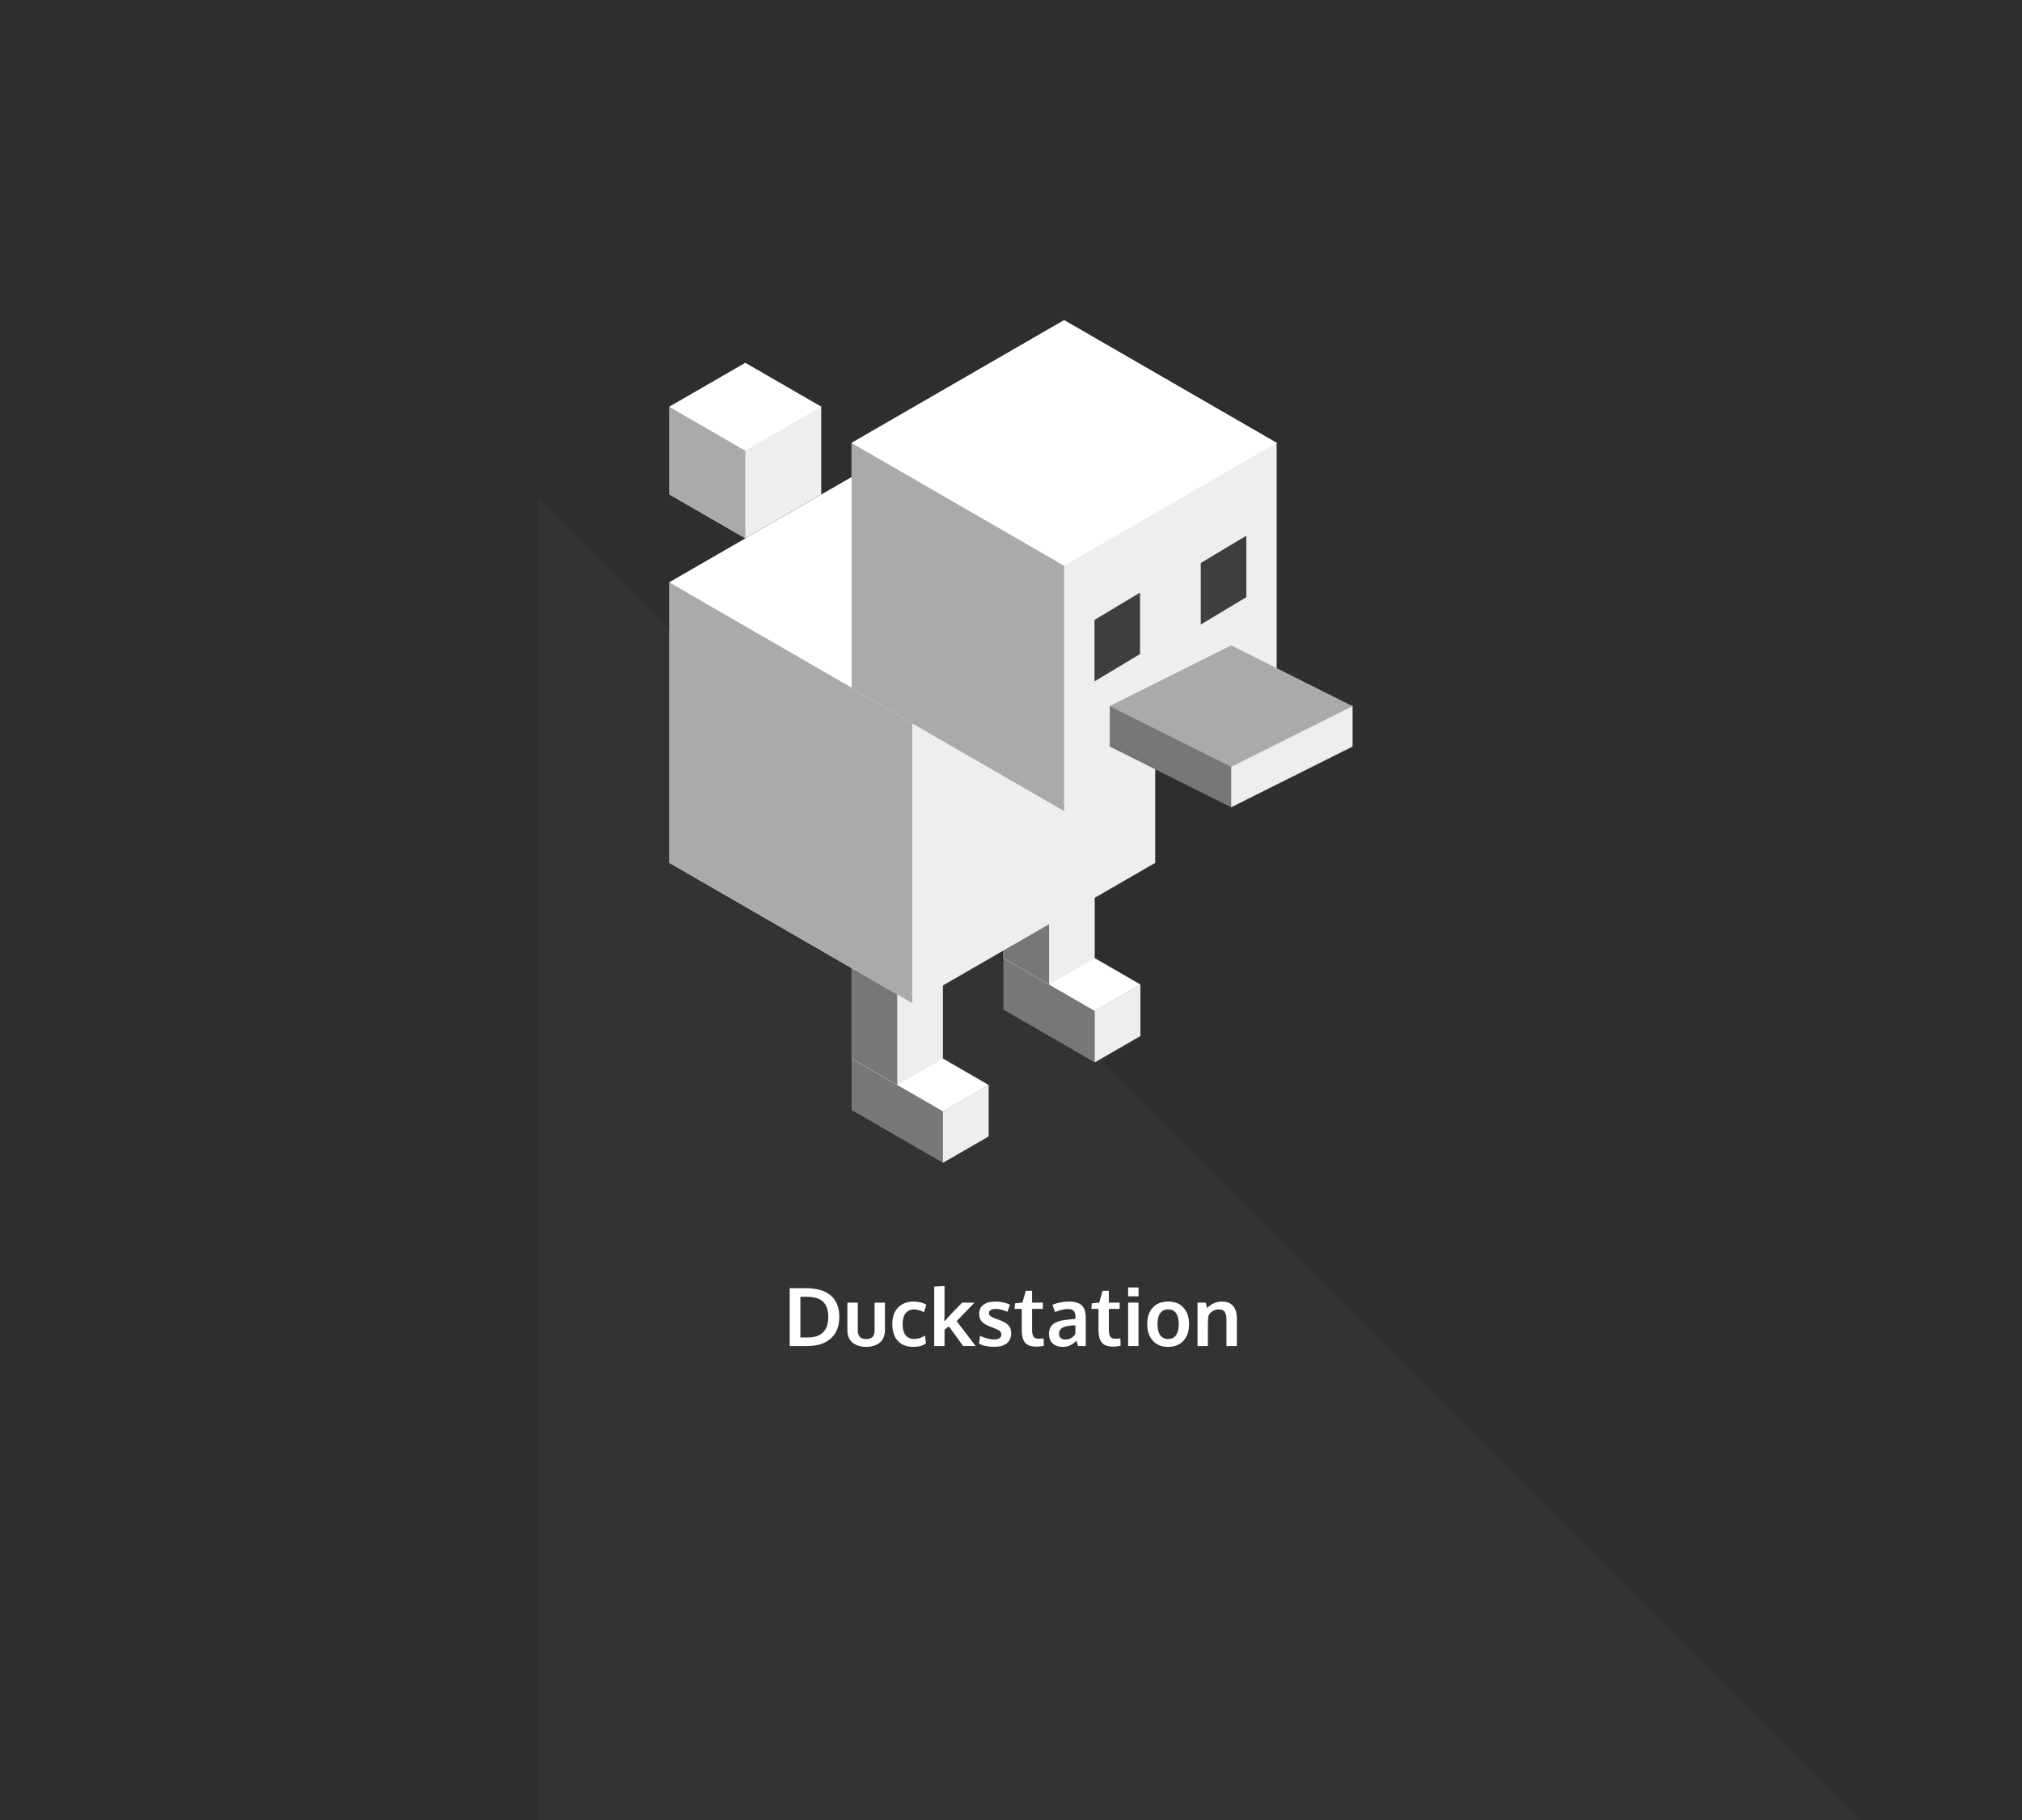 <?xml version="1.0" encoding="utf-8"?>
<svg width="100%" height="100%" viewBox="0 0 1200 1080" version="1.1" xmlns="http://www.w3.org/2000/svg" style="fill-rule:evenodd;clip-rule:evenodd;stroke-linejoin:round;stroke-miterlimit:2;">
  <path d="M 0 0 H 1200 V 1080.001 H 0 V 0 Z" style="fill:rgb(46,46,46);"/>
  <path d="M -98.576 842.013 L 574.553 168.883 L 574.553 1515.144 L -98.576 842.013 Z" style="fill: rgb(51, 51, 51); transform-box: fill-box; transform-origin: 50% 50%;" transform="matrix(0.707, -0.707, 0.707, 0.707, -0, -0)"/>
  <path d="M 475.008 793.657 L 479.555 793.657 C 483.477 793.657 486.461 792.63 488.508 790.575 C 490.555 788.521 491.578 785.525 491.578 781.587 C 491.578 777.368 490.523 774.302 488.414 772.388 C 486.305 770.474 483.125 769.517 478.875 769.517 L 475.008 769.517 L 475.008 793.657 Z M 468.656 798.743 L 468.656 764.407 L 478.594 764.407 C 481.594 764.407 484.281 764.751 486.656 765.439 C 489.031 766.126 491.074 767.161 492.785 768.544 C 494.496 769.927 495.809 771.708 496.723 773.888 C 497.637 776.068 498.094 778.587 498.094 781.446 C 498.094 786.993 496.422 791.263 493.078 794.255 C 489.734 797.247 485.102 798.743 479.18 798.743 L 468.656 798.743 Z" style="fill:white;fill-rule:nonzero;"/>
  <path d="M 522.117 796.728 C 520.07 798.4 517.375 799.236 514.031 799.236 C 510.687 799.236 507.996 798.4 505.957 796.728 C 503.918 795.056 502.898 792.603 502.898 789.368 L 502.898 772.986 L 509.062 772.986 L 509.062 789.134 C 509.062 791.056 509.465 792.446 510.269 793.306 C 511.074 794.165 512.352 794.595 514.102 794.595 C 515.82 794.595 517.074 794.169 517.863 793.318 C 518.652 792.466 519.047 791.071 519.047 789.134 L 519.047 772.986 L 525.187 772.986 L 525.187 789.368 C 525.187 792.587 524.164 795.04 522.117 796.728 Z" style="fill:white;fill-rule:nonzero;"/>
  <path d="M 542.062 799.236 C 538.125 799.236 535.059 798.064 532.863 795.72 C 530.668 793.376 529.57 790.025 529.57 785.665 C 529.57 781.446 530.723 778.173 533.027 775.845 C 535.332 773.517 538.367 772.353 542.133 772.353 C 545.148 772.353 547.695 773.001 549.773 774.298 L 548.32 778.681 C 546.195 777.571 544.219 777.017 542.391 777.017 C 540.312 777.017 538.676 777.759 537.48 779.243 C 536.285 780.728 535.687 782.892 535.687 785.736 C 535.687 788.611 536.277 790.798 537.457 792.298 C 538.637 793.798 540.305 794.548 542.461 794.548 C 544.711 794.548 546.875 793.884 548.953 792.556 L 549.539 797.22 C 548.461 797.939 547.344 798.454 546.187 798.767 C 545.031 799.079 543.656 799.236 542.062 799.236 Z" style="fill:white;fill-rule:nonzero;"/>
  <path d="M 554.414 798.743 L 554.414 763.493 L 560.555 763.095 L 560.555 778.915 L 560.414 784.118 C 560.43 784.103 560.59 783.946 560.894 783.65 C 561.199 783.353 561.367 783.189 561.398 783.157 C 562.258 782.142 563.191 781.095 564.199 780.017 C 565.207 778.939 566.48 777.618 568.019 776.056 C 569.559 774.493 570.562 773.47 571.031 772.986 L 578.344 772.986 L 567.75 783.954 L 579.023 798.743 L 571.594 798.743 L 563.109 787.048 L 560.555 789.064 L 560.555 798.743 L 554.414 798.743 Z" style="fill:white;fill-rule:nonzero;"/>
  <path d="M 590.133 799.212 C 586.336 799.212 583.297 798.564 581.016 797.267 L 581.648 792.65 C 582.68 793.212 583.992 793.716 585.586 794.161 C 587.18 794.607 588.633 794.829 589.945 794.829 C 591.305 794.829 592.363 794.575 593.121 794.068 C 593.879 793.56 594.266 792.814 594.281 791.829 C 594.281 790.939 593.926 790.236 593.215 789.72 C 592.504 789.204 591.148 788.564 589.148 787.798 C 588.461 787.548 588.016 787.384 587.812 787.306 C 585.437 786.384 583.727 785.357 582.68 784.224 C 581.633 783.091 581.109 781.556 581.109 779.618 C 581.109 777.275 581.957 775.478 583.652 774.228 C 585.348 772.978 587.711 772.353 590.742 772.353 C 594.023 772.353 596.906 772.97 599.391 774.204 L 597.867 778.446 C 595.414 777.306 593.078 776.736 590.859 776.736 C 589.625 776.736 588.66 776.943 587.965 777.357 C 587.269 777.771 586.922 778.4 586.922 779.243 C 586.922 780.04 587.258 780.661 587.93 781.107 C 588.602 781.552 589.914 782.134 591.867 782.853 C 591.93 782.868 592.133 782.939 592.477 783.064 C 592.82 783.189 593.086 783.29 593.273 783.368 C 595.633 784.228 597.367 785.255 598.477 786.45 C 599.586 787.646 600.141 789.204 600.141 791.126 C 600.125 793.704 599.25 795.696 597.516 797.103 C 595.781 798.509 593.32 799.212 590.133 799.212 Z" style="fill:white;fill-rule:nonzero;"/>
  <path d="M 615.281 799.095 C 613.531 799.095 612.074 798.888 610.91 798.474 C 609.746 798.06 608.836 797.407 608.18 796.517 C 607.523 795.626 607.059 794.575 606.785 793.364 C 606.512 792.154 606.375 790.657 606.375 788.876 L 606.375 776.712 L 602.156 776.712 L 602.391 773.384 L 606.797 772.986 L 608.766 766.001 L 612.516 765.978 L 612.516 772.986 L 618.914 772.986 L 618.914 776.712 L 612.516 776.712 L 612.516 788.993 C 612.516 790.946 612.797 792.337 613.359 793.165 C 613.922 793.993 614.961 794.407 616.477 794.407 C 617.367 794.407 618.32 794.329 619.336 794.173 L 619.5 798.579 C 619.469 798.579 619.277 798.614 618.926 798.685 C 618.574 798.755 618.238 798.818 617.918 798.872 C 617.598 798.927 617.187 798.978 616.687 799.025 C 616.187 799.071 615.719 799.095 615.281 799.095 Z" style="fill:white;fill-rule:nonzero;"/>
  <path d="M 630.586 799.236 C 628.195 799.236 626.262 798.575 624.785 797.255 C 623.309 795.935 622.57 794.032 622.57 791.548 C 622.57 788.876 623.445 786.896 625.195 785.607 C 626.945 784.318 629.586 783.501 633.117 783.157 C 633.602 783.095 634.125 783.032 634.687 782.97 C 635.25 782.907 635.883 782.845 636.586 782.782 C 637.289 782.72 637.844 782.665 638.25 782.618 L 638.25 781.259 C 638.25 779.696 637.891 778.56 637.172 777.849 C 636.453 777.138 635.359 776.782 633.891 776.782 C 631.797 776.782 629.211 777.368 626.133 778.54 C 626.117 778.493 625.859 777.782 625.359 776.407 C 624.859 775.032 624.602 774.329 624.586 774.298 C 627.617 773.001 630.898 772.353 634.43 772.353 C 637.898 772.353 640.422 773.107 642 774.614 C 643.578 776.122 644.367 778.564 644.367 781.939 L 644.367 798.743 L 639.82 798.743 C 639.805 798.681 639.633 798.157 639.305 797.173 C 638.977 796.189 638.812 795.665 638.812 795.603 C 637.531 796.853 636.277 797.771 635.051 798.357 C 633.824 798.943 632.336 799.236 630.586 799.236 Z M 632.25 794.876 C 633.672 794.876 634.91 794.536 635.965 793.857 C 637.019 793.177 637.773 792.353 638.227 791.384 L 638.227 786.415 C 638.18 786.415 637.769 786.446 636.996 786.509 C 636.223 786.571 635.805 786.603 635.742 786.603 C 633.258 786.821 631.437 787.29 630.281 788.009 C 629.125 788.728 628.547 789.884 628.547 791.478 C 628.547 792.571 628.867 793.411 629.508 793.997 C 630.148 794.583 631.062 794.876 632.25 794.876 Z" style="fill:white;fill-rule:nonzero;"/>
  <path d="M 660.844 799.095 C 659.094 799.095 657.637 798.888 656.473 798.474 C 655.309 798.06 654.398 797.407 653.742 796.517 C 653.086 795.626 652.621 794.575 652.348 793.364 C 652.074 792.154 651.937 790.657 651.937 788.876 L 651.937 776.712 L 647.719 776.712 L 647.953 773.384 L 652.359 772.986 L 654.328 766.001 L 658.078 765.978 L 658.078 772.986 L 664.477 772.986 L 664.477 776.712 L 658.078 776.712 L 658.078 788.993 C 658.078 790.946 658.359 792.337 658.922 793.165 C 659.484 793.993 660.523 794.407 662.039 794.407 C 662.93 794.407 663.883 794.329 664.898 794.173 L 665.062 798.579 C 665.031 798.579 664.84 798.614 664.488 798.685 C 664.137 798.755 663.801 798.818 663.48 798.872 C 663.16 798.927 662.75 798.978 662.25 799.025 C 661.75 799.071 661.281 799.095 660.844 799.095 Z" style="fill:white;fill-rule:nonzero;"/>
  <path d="M 669.516 798.743 L 669.516 772.986 L 675.656 772.986 L 675.656 798.743 L 669.516 798.743 Z M 669.516 769.236 L 669.516 763.986 L 675.68 763.986 L 675.68 769.236 L 669.516 769.236 Z" style="fill:white;fill-rule:nonzero;"/>
  <path d="M 693.281 794.571 C 695.359 794.571 696.922 793.814 697.969 792.298 C 699.016 790.782 699.539 788.611 699.539 785.782 C 699.539 782.923 699.016 780.743 697.969 779.243 C 696.922 777.743 695.344 776.993 693.234 776.993 C 691.156 776.993 689.59 777.747 688.535 779.255 C 687.48 780.763 686.953 782.946 686.953 785.806 C 686.953 788.618 687.484 790.782 688.547 792.298 C 689.609 793.814 691.187 794.571 693.281 794.571 Z M 693.117 799.236 C 689.305 799.236 686.305 798.001 684.117 795.532 C 681.93 793.064 680.836 789.814 680.836 785.782 C 680.836 781.626 681.93 778.349 684.117 775.95 C 686.305 773.552 689.391 772.353 693.375 772.353 C 697.219 772.353 700.23 773.575 702.41 776.021 C 704.59 778.466 705.68 781.72 705.68 785.782 C 705.68 789.892 704.578 793.161 702.375 795.591 C 700.172 798.021 697.086 799.236 693.117 799.236 Z" style="fill:white;fill-rule:nonzero;"/>
  <path d="M 710.695 798.743 L 710.695 772.986 L 715.641 772.986 L 716.32 776.243 C 718.945 773.65 721.859 772.353 725.062 772.353 C 728.062 772.353 730.309 773.216 731.801 774.943 C 733.293 776.669 734.039 779.173 734.039 782.454 L 734.039 798.743 L 727.875 798.743 L 727.875 783.204 C 727.859 781.126 727.523 779.571 726.867 778.54 C 726.211 777.509 725.031 776.993 723.328 776.993 C 722 776.993 720.785 777.333 719.684 778.013 C 718.582 778.693 717.781 779.548 717.281 780.579 C 716.984 781.798 716.836 783.673 716.836 786.204 L 716.836 798.743 L 710.695 798.743 Z" style="fill:white;fill-rule:nonzero;"/>
  <path d="M 622.595 552.949 L 595.494 568.589 L 595.494 599.1 L 622.595 614.766 L 649.7 630.411 L 676.801 614.766 L 676.801 584.26 L 649.7 568.589 L 622.595 552.949 Z" style="fill:rgb(119,119,119);fill-rule:nonzero;"/>
  <path d="M 622.595 552.941 L 595.494 568.58 L 622.595 584.251 L 649.7 599.892 L 676.801 584.251 L 649.7 568.58 L 622.595 552.941 Z" style="fill:white;fill-rule:nonzero;"/>
  <path d="M 622.595 464.726 L 649.7 480.375 L 649.7 568.589 L 622.595 584.239 L 595.494 568.589 L 595.494 480.375 L 622.595 464.726 Z" style="fill:rgb(238,238,238);fill-rule:nonzero;"/>
  <path d="M 649.7 630.411 L 676.801 614.766 L 676.801 584.251 L 649.7 599.892 L 649.7 630.411 Z" style="fill:rgb(238,238,238);fill-rule:nonzero;"/>
  <path d="M 622.595 464.726 L 622.595 584.239 L 595.494 568.589 L 595.494 480.375 L 622.595 464.726 Z" style="fill:rgb(119,119,119);fill-rule:nonzero;"/>
  <path d="M 532.494 612.536 L 505.392 628.176 L 505.392 658.686 L 532.494 674.357 L 559.599 689.998 L 586.699 674.357 L 586.699 643.846 L 559.599 628.176 L 532.494 612.536 Z" style="fill:rgb(119,119,119);fill-rule:nonzero;"/>
  <path d="M 559.599 689.998 L 586.699 674.357 L 586.699 643.839 L 559.599 659.482 L 559.599 689.998 Z" style="fill:rgb(238,238,238);fill-rule:nonzero;"/>
  <path d="M 532.494 612.527 L 505.392 628.171 L 532.494 643.839 L 559.599 659.482 L 586.699 643.839 L 559.599 628.171 L 532.494 612.527 Z" style="fill:white;fill-rule:nonzero;"/>
  <path d="M 532.494 524.318 L 559.599 539.962 L 559.599 628.176 L 532.494 643.825 L 505.392 628.176 L 505.392 539.962 L 532.494 524.318 Z" style="fill:rgb(238,238,238);fill-rule:nonzero;"/>
  <path d="M 532.494 524.318 L 532.494 643.825 L 505.392 628.176 L 505.392 539.962 L 532.494 524.318 Z" style="fill:rgb(119,119,119);fill-rule:nonzero;"/>
  <path d="M 541.433 262.336 L 685.596 345.566 L 685.596 512.033 L 541.433 595.264 L 397.27 512.033 L 397.27 345.566 L 541.433 262.336 Z" style="fill:rgb(238,238,238);fill-rule:nonzero;"/>
  <path d="M 397.27 345.557 L 397.27 512.033 L 541.433 595.264 L 541.433 428.809 L 397.27 345.557 Z" style="fill:rgb(170,170,170);fill-rule:nonzero;"/>
  <path d="M 541.433 262.331 L 397.27 345.557 L 541.433 428.809 L 685.596 345.557 L 541.433 262.331 Z" style="fill:white;fill-rule:nonzero;"/>
  <path d="M 631.535 190.008 L 757.677 262.837 L 757.677 408.492 L 631.535 481.321 L 505.392 408.492 L 505.392 262.837 L 631.535 190.008 Z" style="fill:rgb(238,238,238);fill-rule:nonzero;"/>
  <path d="M 649.555 367.849 L 676.585 351.632 L 676.585 388.122 L 649.555 404.343 L 649.555 367.849 Z" style="fill:rgb(62,62,62);fill-rule:nonzero;"/>
  <path d="M 505.392 262.825 L 505.392 408.479 L 631.535 481.334 L 631.535 335.654 L 505.392 262.825 Z" style="fill:rgb(170,170,170);fill-rule:nonzero;"/>
  <path d="M 631.535 190 L 505.392 262.825 L 631.535 335.654 L 757.677 262.825 L 631.535 190 Z" style="fill:white;fill-rule:nonzero;"/>
  <path d="M 712.626 334.096 L 739.657 317.88 L 739.657 354.369 L 712.626 370.585 L 712.626 334.096 Z" style="fill:rgb(62,62,62);fill-rule:nonzero;"/>
  <path d="M 730.646 406.969 L 730.646 479.051 L 658.565 443.01 L 658.565 418.984 L 730.646 406.969 Z" style="fill:rgb(119,119,119);fill-rule:nonzero;"/>
  <path d="M 730.646 406.969 L 730.646 479.051 L 802.728 443.01 L 802.728 418.984 L 730.646 406.969 Z" style="fill:rgb(238,238,238);fill-rule:nonzero;"/>
  <path d="M 730.651 382.974 L 802.728 419.015 L 730.651 455.055 L 658.57 419.015 L 730.651 382.974 Z" style="fill:rgb(170,170,170);fill-rule:nonzero;"/>
  <path d="M 442.321 215.367 L 487.372 241.382 L 487.372 293.401 L 442.321 319.411 L 397.27 293.401 L 397.27 241.382 L 442.321 215.367 Z" style="fill:rgb(238,238,238);fill-rule:nonzero;"/>
  <path d="M 397.27 241.377 L 397.27 293.401 L 442.321 319.402 C 442.321 319.411 442.321 267.4 442.321 267.4 L 397.27 241.377 Z" style="fill:rgb(170,170,170);fill-rule:nonzero;"/>
  <path d="M 442.321 215.376 L 397.27 241.377 L 442.321 267.4 L 487.372 241.377 L 442.321 215.376 Z" style="fill:white;fill-rule:nonzero;"/>
</svg>